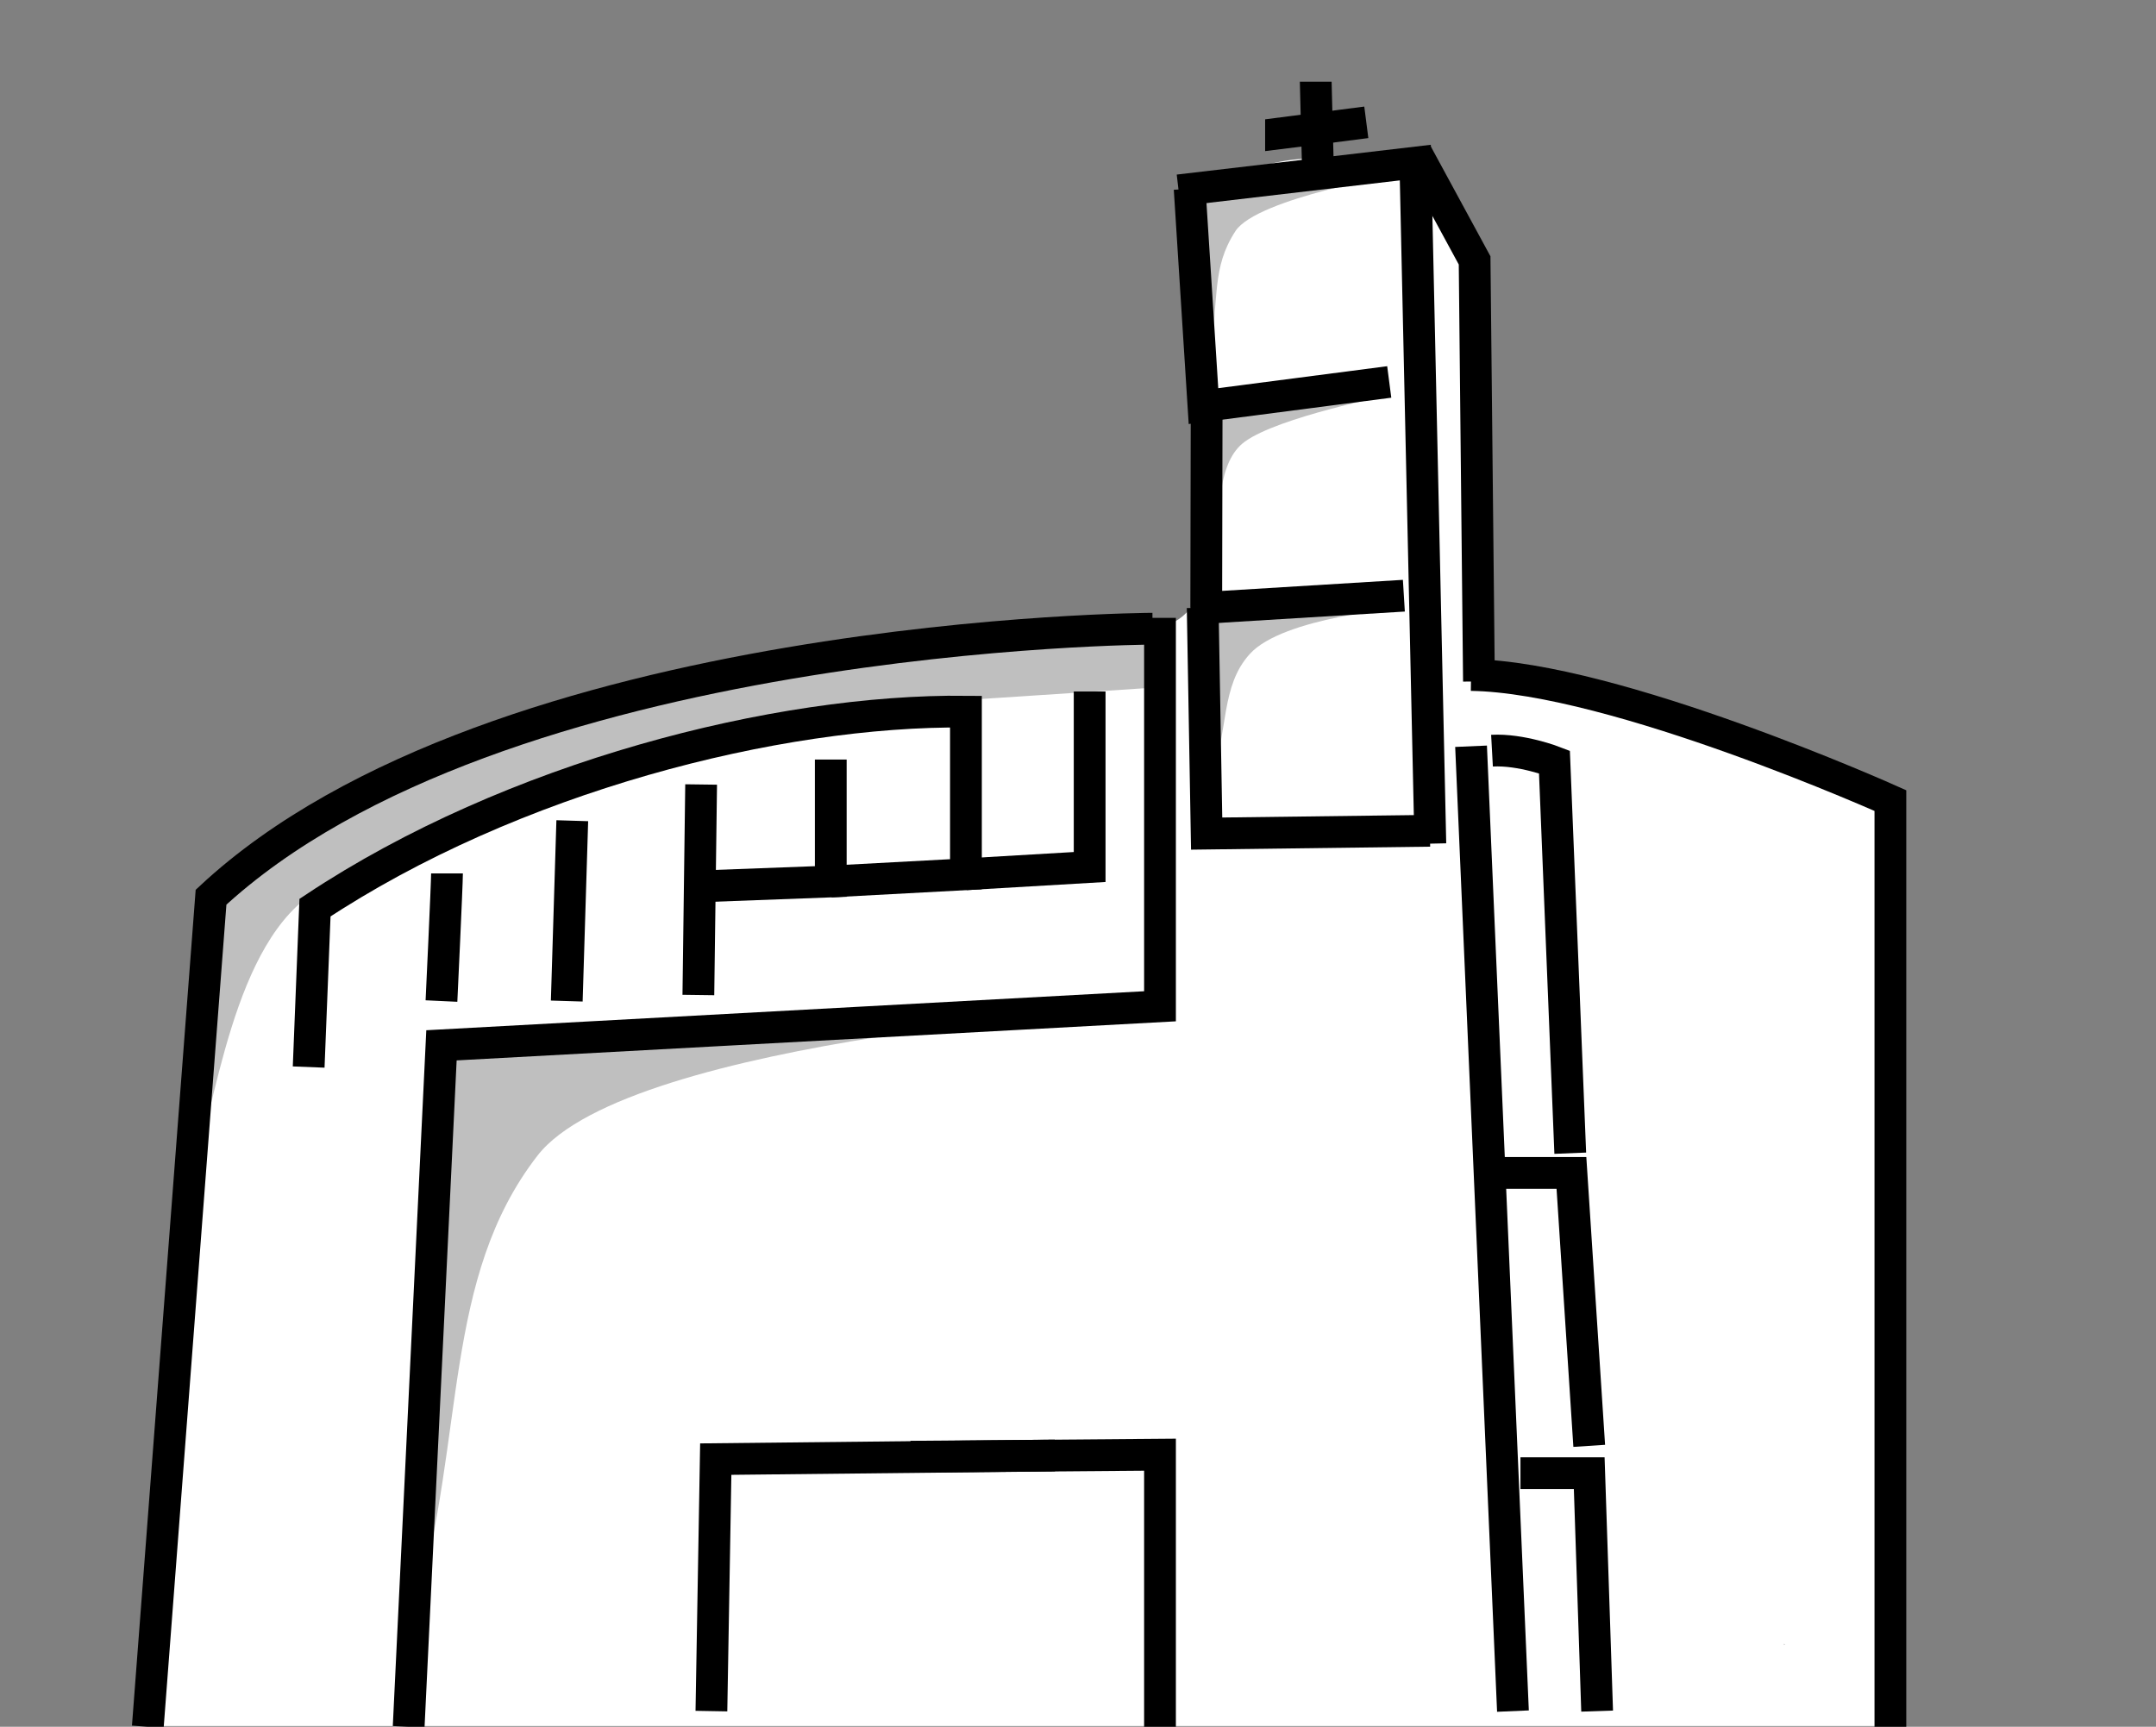 <svg width="181" height="145" viewBox="0 0 181 145" fill="none" xmlns="http://www.w3.org/2000/svg">
<rect x="0" y="0" width="181" height="145" fill="#808080" stroke="none"/>
<g clip-path="url(#clip0_109_50)">
<path d="M159.963 145C159.963 144.493 159.93 144.02 159.864 143.513C159.333 139.254 158.736 134.995 158.138 130.703C158.503 128.979 158.57 127.12 158.769 125.531C159.167 122.489 159.565 119.413 159.797 116.337C160.229 110.625 159.93 105.014 159.333 99.336C159.134 97.409 158.935 95.483 158.769 93.556C159.001 90.92 159.665 89.331 159.034 86.965C158.769 85.917 159.333 84.971 158.835 84.024C158.736 83.855 158.669 83.686 158.57 83.517C158.603 83.044 158.636 82.571 158.669 82.098C158.769 81.219 158.537 80.442 158.105 79.867C158.437 78.785 158.769 77.737 159.134 76.656C159.864 74.56 159.399 71.789 158.172 69.592C158.371 69.49 158.503 69.287 158.437 69.017C158.205 68.037 157.74 67.394 156.911 66.82C156.546 66.583 156.214 66.888 156.181 67.225C155.849 66.955 155.451 66.719 155.086 66.549C149.18 63.846 143.107 61.513 136.803 59.925C133.817 59.181 130.831 58.573 127.778 58.099C126.816 57.964 125.887 57.829 124.924 57.694C124.228 56.308 122.967 53.131 123 52.962C123.962 46.066 124.559 39.137 124.427 32.141C124.36 27.95 124.062 23.522 121.739 19.905C121.507 19.533 121.274 19.195 121.009 18.891C121.009 18.823 121.042 18.756 121.009 18.654C120.909 18.114 120.71 17.674 120.412 17.235C120.379 17.133 120.312 16.998 120.279 16.897C120.047 16.356 119.25 16.525 119.284 16.998C119.217 16.931 119.118 16.829 119.051 16.762C118.919 16.086 118.587 15.477 118.056 14.903C117.127 13.956 115.468 13.517 114.107 13.922C111.884 13.213 109.429 13.111 106.974 13.686C105.414 14.058 103.921 15.072 102.793 16.356C102.494 15.917 101.93 15.68 101.399 16.018C101.233 16.153 101.101 16.288 101.001 16.491C100.868 16.593 100.802 16.694 100.802 16.863C100.802 16.897 100.802 16.931 100.802 16.931C100.702 17.133 100.636 17.37 100.669 17.336C100.503 17.404 100.404 17.505 100.371 17.607C100.271 17.809 100.271 18.046 100.47 18.215C100.536 18.283 100.603 18.316 100.702 18.35C100.736 18.35 100.769 18.384 100.769 18.384C100.769 18.485 100.802 18.553 100.802 18.621C100.802 18.688 100.835 18.722 100.868 18.79C100.868 18.992 100.901 19.161 100.968 19.33C100.304 21.054 100.171 22.947 100.835 24.637C100.968 24.975 101.101 25.313 101.2 25.651C101.233 25.753 101.266 25.989 101.333 26.192C101.366 26.564 101.366 26.969 101.366 27.138C101.366 27.409 101.266 27.747 101.266 28.085C101.134 28.761 100.968 29.403 100.802 30.079C100.636 30.687 100.47 31.33 100.271 31.938C100.736 33.459 100.968 35.048 100.968 36.771C100.935 40.76 100.835 44.715 100.769 48.703C100.736 50.494 99.442 52.083 97.816 52.522C97.816 52.691 97.849 52.86 97.849 53.063C80.197 52.117 62.379 55.362 45.489 60.33C41.11 61.615 36.73 62.967 32.516 64.758C26.709 67.225 19.21 70.504 17.319 77.23C16.589 79.867 16.655 82.841 16.489 85.579C16.323 88.216 16.191 90.886 16.025 93.522C15.726 98.863 15.428 104.203 15.096 109.51C14.432 121.306 13.735 133.102 13.072 144.933H159.963V145ZM149.777 138.139C149.777 138.105 149.777 138.071 149.777 138.037C149.843 138.071 149.843 138.105 149.777 138.139ZM101.499 27.713C101.565 27.341 101.631 27.172 101.499 27.713V27.713Z" fill="white"/>
<g opacity="0.5">
<path opacity="0.5" d="M15.859 99.809C18.115 92.981 19.509 78.92 26.775 74.695C34.042 70.47 47.447 64.724 47.58 64.69C47.712 64.657 78.604 58.742 78.604 58.742L82.154 58.708L96.555 57.761L97.583 57.491L97.915 52.59C97.915 52.59 87.729 53.131 79.732 53.807C71.735 54.483 44.627 59.113 34.307 64.758C23.988 70.403 18.414 74.662 18.414 74.662L15.859 99.809Z" fill="black"/>
<path opacity="0.5" d="M34.904 135.029C39.085 120.63 37.128 107.346 45.124 97.037C52.822 87.1 96.521 84.565 96.521 84.565L38.588 87.742L37.061 91.122L34.904 135.029Z" fill="black"/>
<path opacity="0.5" d="M101.565 29.775C102.361 24.975 101.698 22.508 103.722 19.398C105.547 16.626 117.658 14.598 117.658 14.598L100.968 15.714L101.565 29.775Z" fill="black"/>
<path opacity="0.5" d="M102.096 47.959C102.262 42.788 102.229 38.732 104.518 37.075C107.372 35.014 116.629 33.188 116.629 33.188L100.537 34.135L102.096 47.959Z" fill="black"/>
<path opacity="0.5" d="M101.665 65.637C103.125 61.243 102.494 57.592 104.916 54.922C107.703 51.812 117.857 51.035 117.857 51.035L101.665 51.576V65.637Z" fill="black"/>
</g>
<path d="M123.498 56.68C135.575 56.849 158.702 67.225 158.702 67.225V145.338" stroke="black" stroke-width="2.667" stroke-miterlimit="10"/>
<path d="M99.873 15.849L101.034 34.101L116.629 32.073" stroke="black" stroke-width="2.667" stroke-miterlimit="10"/>
<path d="M98.944 15.984L118.819 13.652L120.08 70.842" stroke="black" stroke-width="2.667" stroke-miterlimit="10"/>
<path d="M59.724 143.682L60.089 122.523L88.558 122.219" stroke="black" stroke-width="2.667" stroke-miterlimit="10"/>
<path d="M76.447 122.32L97.384 122.151V145" stroke="black" stroke-width="2.667" stroke-miterlimit="10"/>
<path d="M101.3 34.067L101.266 51.035L117.857 50.021" stroke="black" stroke-width="2.667" stroke-miterlimit="10"/>
<path d="M100.968 51.035L101.3 69.997L120.047 69.761" stroke="black" stroke-width="2.667" stroke-miterlimit="10"/>
<path d="M110.458 6.858C110.458 7.23 110.657 14.632 110.657 14.632" stroke="black" stroke-width="2.667" stroke-miterlimit="10"/>
<path d="M106.21 11.354C106.277 11.354 114.704 10.272 114.704 10.272" stroke="black" stroke-width="2.667" stroke-miterlimit="10"/>
<path d="M123.498 62.663L127.015 143.682" stroke="black" stroke-width="2.667" stroke-miterlimit="10"/>
<path d="M127.645 123.706H133.418L134.082 143.682" stroke="black" stroke-width="2.667" stroke-miterlimit="10"/>
<path d="M126.085 98.491C126.318 98.491 131.925 98.491 131.925 98.491L133.418 121.408" stroke="black" stroke-width="2.667" stroke-miterlimit="10"/>
<path d="M125.256 63.034C127.711 62.899 130.498 63.981 130.498 63.981L131.826 96.835" stroke="black" stroke-width="2.667" stroke-miterlimit="10"/>
<path d="M58.861 65.874L58.629 83.551" stroke="black" stroke-width="2.667" stroke-miterlimit="10"/>
<path d="M58.895 74.425L69.745 74.019V63.778" stroke="black" stroke-width="2.667" stroke-miterlimit="10"/>
<path d="M91.478 58.066C91.478 58.606 91.478 72.803 91.478 72.803L81.092 73.411" stroke="black" stroke-width="2.667" stroke-miterlimit="10"/>
<path d="M48.044 68.915L47.58 84.058" stroke="black" stroke-width="2.667" stroke-miterlimit="10"/>
<path d="M37.526 73.343C37.526 74.222 37.062 84.058 37.062 84.058" stroke="black" stroke-width="2.667" stroke-miterlimit="10"/>
<path d="M25.913 89.601L26.444 76.216C43.001 65.231 65.265 59.587 81.092 59.756V73.411L69.745 74.019" stroke="black" stroke-width="2.667" stroke-miterlimit="10"/>
<path d="M34.308 145L37.062 87.776L97.384 84.498V51.88" stroke="black" stroke-width="2.667" stroke-miterlimit="10"/>
<path d="M96.754 52.793C96.754 52.793 41.74 52.995 17.717 75.338L12.408 145" stroke="black" stroke-width="2.667" stroke-miterlimit="10"/>
<path d="M118.952 12.942L123.796 21.865L124.161 57.221" stroke="black" stroke-width="2.667" stroke-miterlimit="10"/>
</g>
<defs>
<clipPath id="clip0_109_50">
<rect width="179.774" height="144.598" fill="white" transform="translate(0.364 0.402)"/>
</clipPath>
</defs>
</svg>

